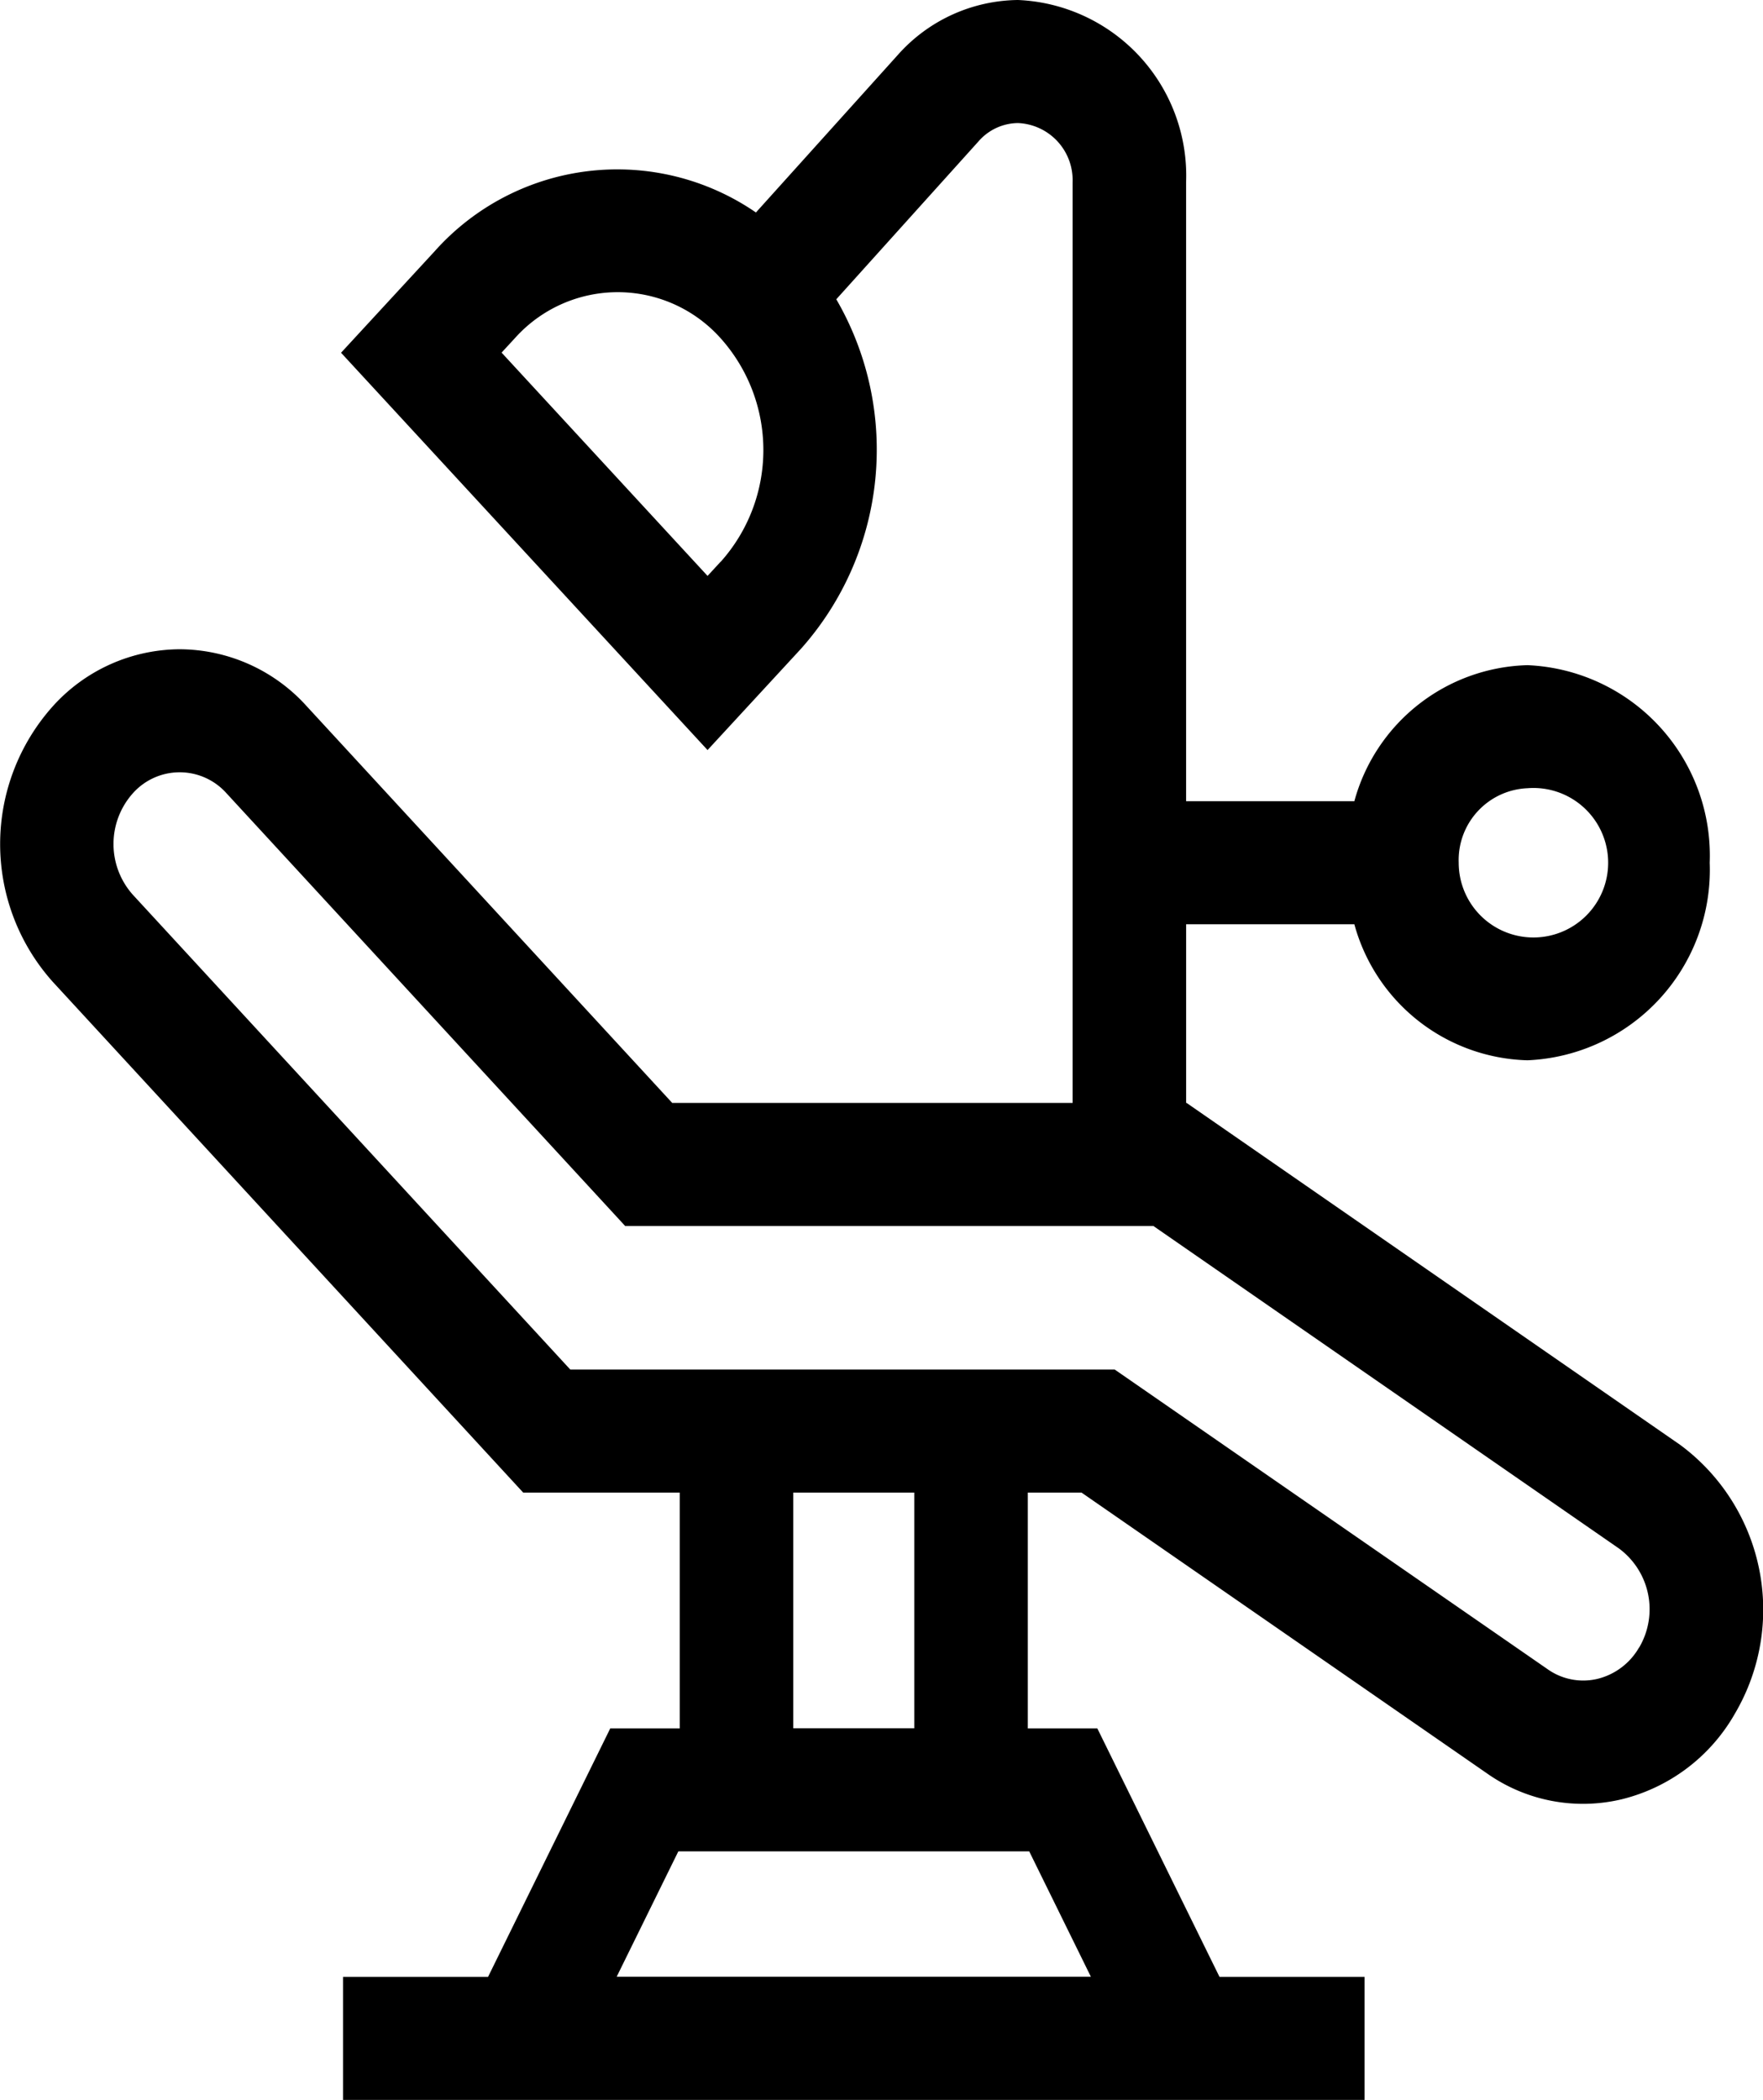 <svg xmlns="http://www.w3.org/2000/svg" width="65.377" height="77.849" viewBox="0 0 65.377 77.849"><path d="M85.31,53.562l-18.3-12.674h-.017V34.264h6.237a6.846,6.846,0,0,0,6.42,5.043,7.066,7.066,0,0,0,6.758-7.324,7.066,7.066,0,0,0-6.758-7.324,6.846,6.846,0,0,0-6.42,5.043H66.991V6.756A6.518,6.518,0,0,0,60.757,0,6.042,6.042,0,0,0,56.3,2.037l-5.261,5.84A9.073,9.073,0,0,0,39.118,9.323l-3.464,3.754L49.245,27.806l3.464-3.754a11.1,11.1,0,0,0,1.31-12.957l5.289-5.871a1.962,1.962,0,0,1,1.449-.662,2.117,2.117,0,0,1,2.025,2.195V40.888H47.935l-13.548-14.7a6.373,6.373,0,0,0-4.711-2.119h0a6.372,6.372,0,0,0-4.709,2.112,7.657,7.657,0,0,0-.006,10.214L42.409,55.333h5.805v8.744H45.636l-4.531,9.21H35.728v4.561h37.88V73.287H68.23L63.7,64.077H61.121V55.333h1.992l15.021,10.4a6.181,6.181,0,0,0,5.022.967,6.652,6.652,0,0,0,4.182-3.165A7.6,7.6,0,0,0,85.31,53.562ZM79.648,29.221A2.771,2.771,0,1,1,77.1,31.983,2.665,2.665,0,0,1,79.648,29.221Zm-29.915-8.4-.488.529-7.638-8.278.488-.529a5.117,5.117,0,0,1,7.638,0A6.213,6.213,0,0,1,49.733,20.826Zm11.44,47.812,2.287,4.649H45.875l2.287-4.649H61.173Zm-4.261-4.561h-4.49V55.333h4.49Zm26.878-3a2.451,2.451,0,0,1-1.541,1.166,2.285,2.285,0,0,1-1.85-.356L64.343,50.771H44.154l-16.22-17.6a2.824,2.824,0,0,1,0-3.763,2.326,2.326,0,0,1,3.472,0L46.19,45.45H65.778L83.044,57.406A2.8,2.8,0,0,1,83.79,61.08Z" transform="translate(-23.007)"/></svg>